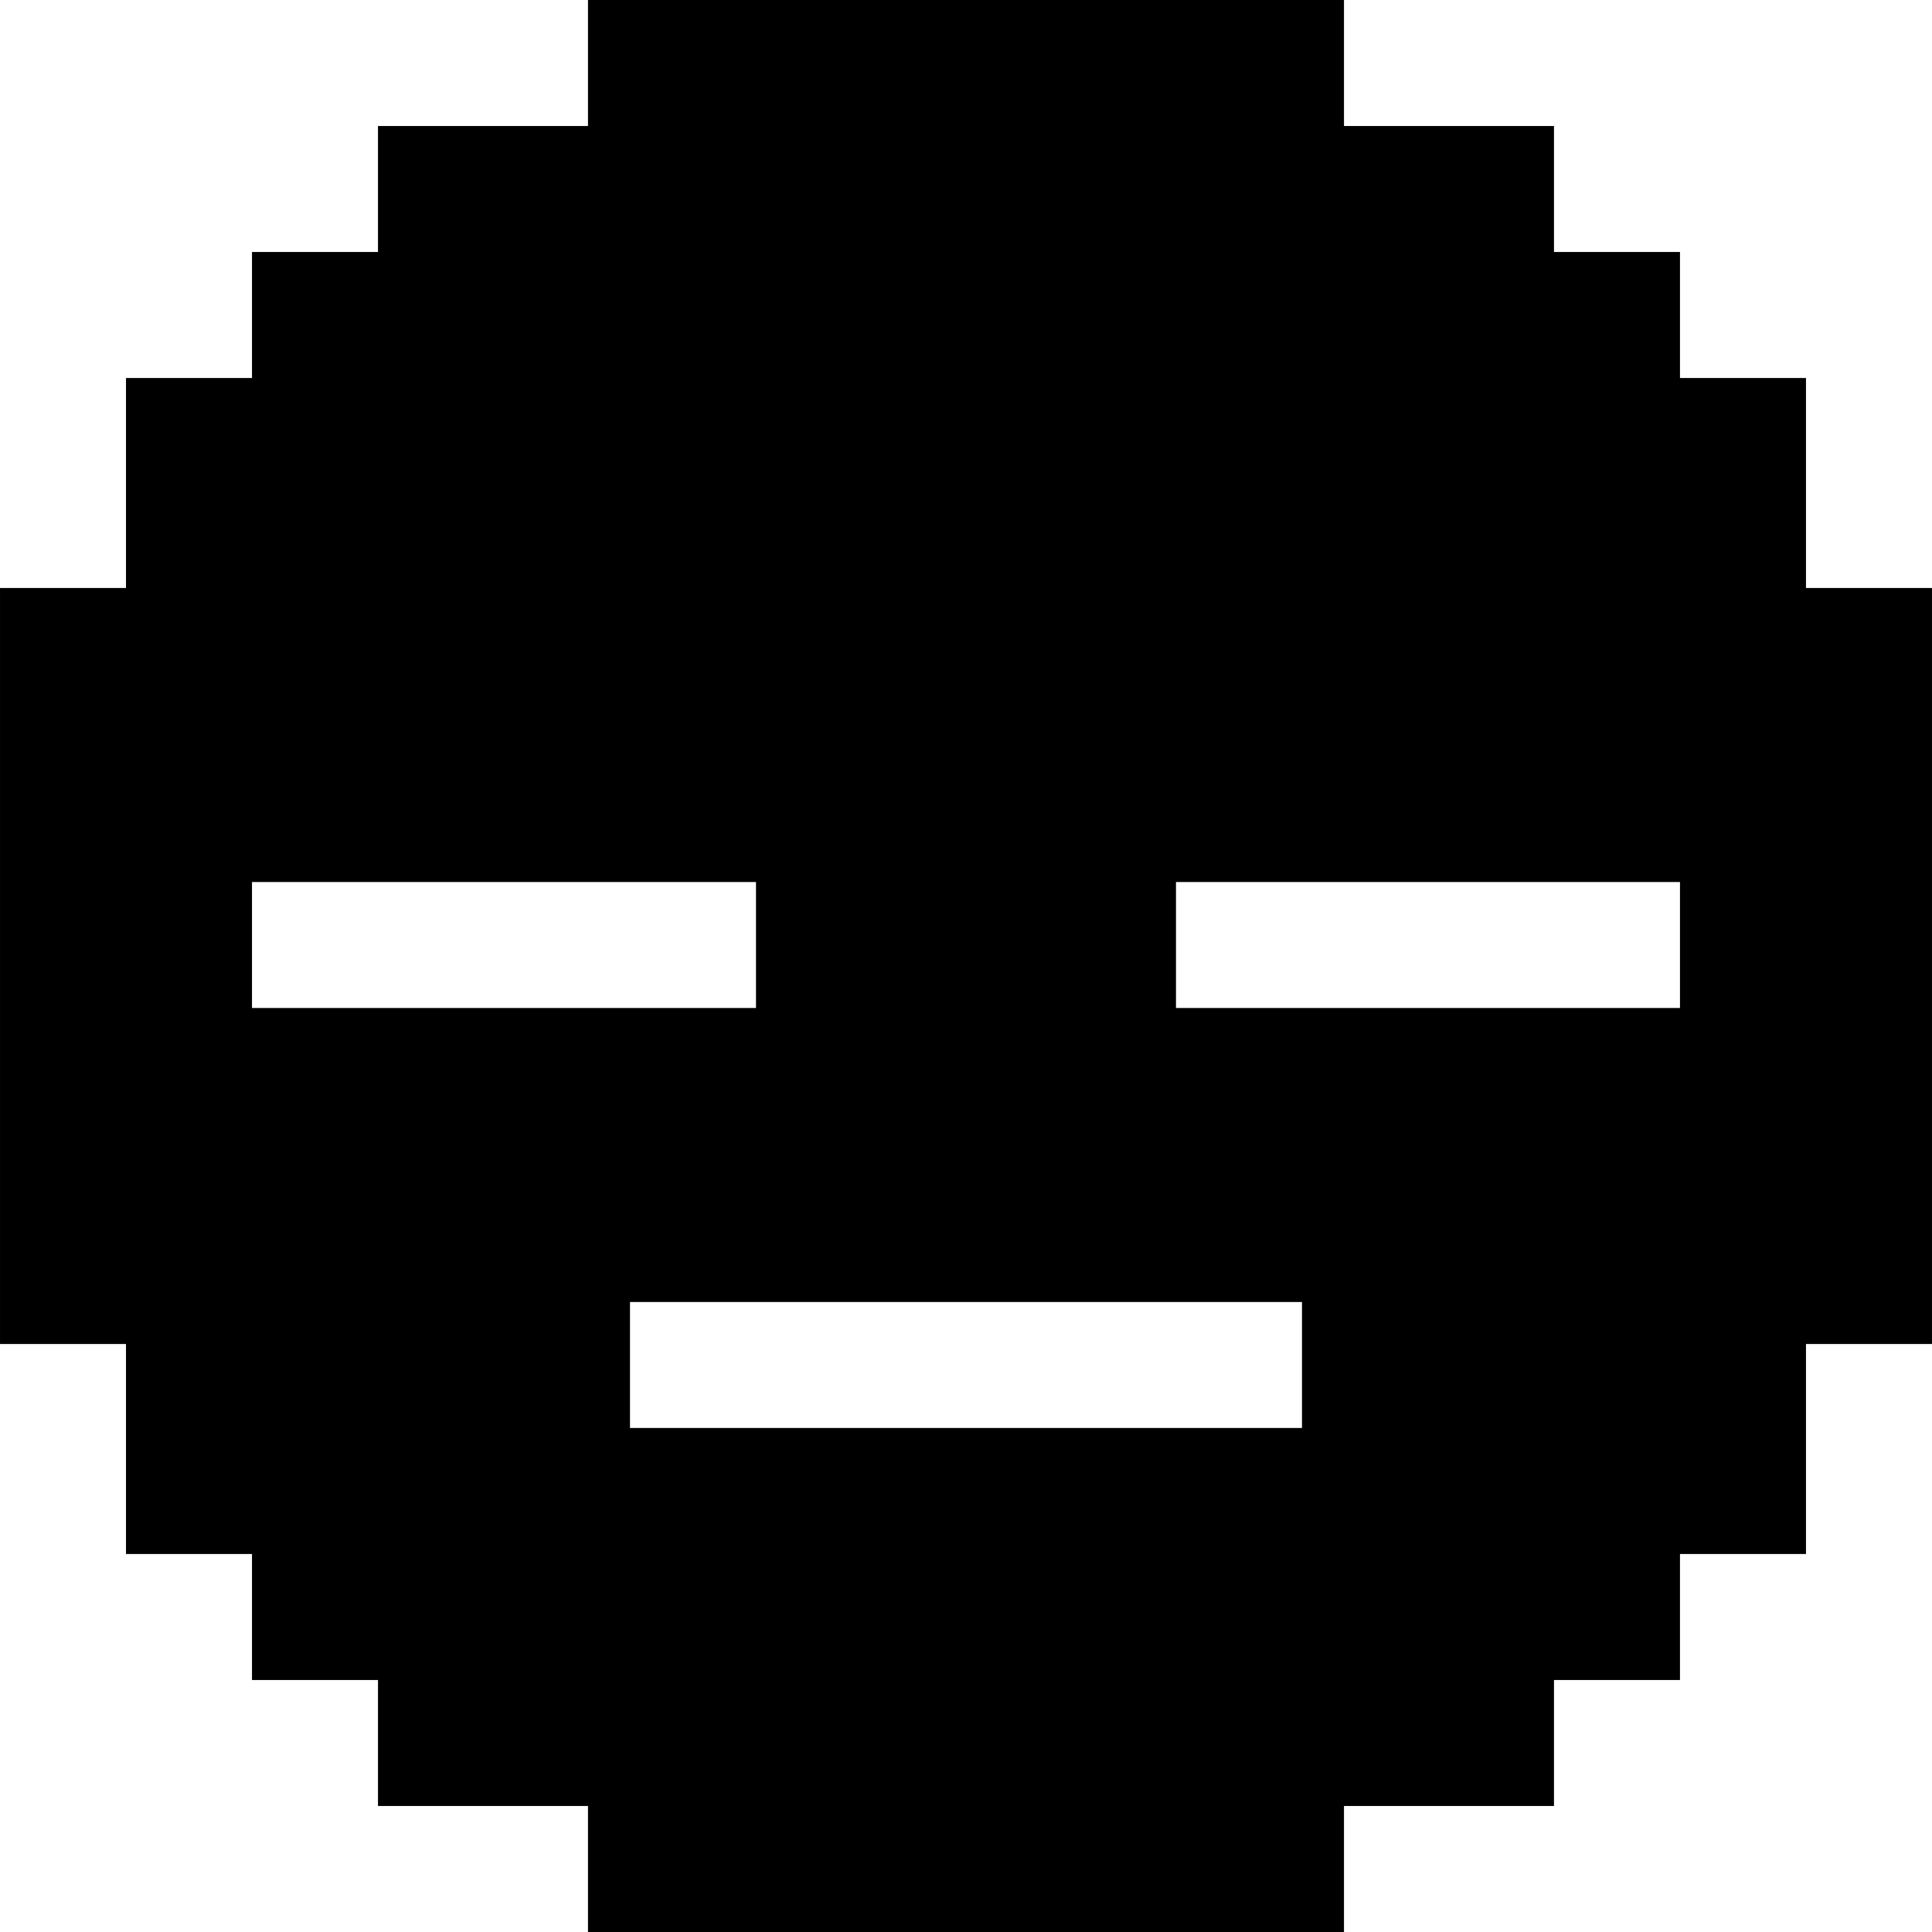 <?xml version="1.0" encoding="iso-8859-1"?>
<!-- Generator: Adobe Illustrator 19.0.0, SVG Export Plug-In . SVG Version: 6.00 Build 0)  -->
<svg xmlns="http://www.w3.org/2000/svg" xmlns:xlink="http://www.w3.org/1999/xlink" version="1.1" id="Layer_1" x="0px" y="0px" viewBox="0 0 512 512" style="enable-background:new 0 0 512 512;" xml:space="preserve">
<g>
	<g>
		<path d="M478.605,155.826v-55.652h-33.391V66.783h-33.391V33.391H356.17V0H155.822v33.391H100.17v33.391H66.779v33.391H33.387    v55.652l-33.384,0.003v200.348h33.384v55.649h33.391v11.13v22.261h33.391v11.13v22.261h55.652v11.13V512H356.17v-22.261v-11.13    h55.652v-22.261v-11.13h33.391v-22.261v-11.13h33.391v-55.649h11.137v-0.003h22.254V155.826H478.605z M66.779,267.13v-33.391    h133.565v33.391H66.779z M345.04,378.435H166.953v-33.391H345.04V378.435z M445.213,267.13H311.648v-33.391h133.565V267.13z"/>
	</g>
</g>
<g>
</g>
<g>
</g>
<g>
</g>
<g>
</g>
<g>
</g>
<g>
</g>
<g>
</g>
<g>
</g>
<g>
</g>
<g>
</g>
<g>
</g>
<g>
</g>
<g>
</g>
<g>
</g>
<g>
</g>
</svg>

